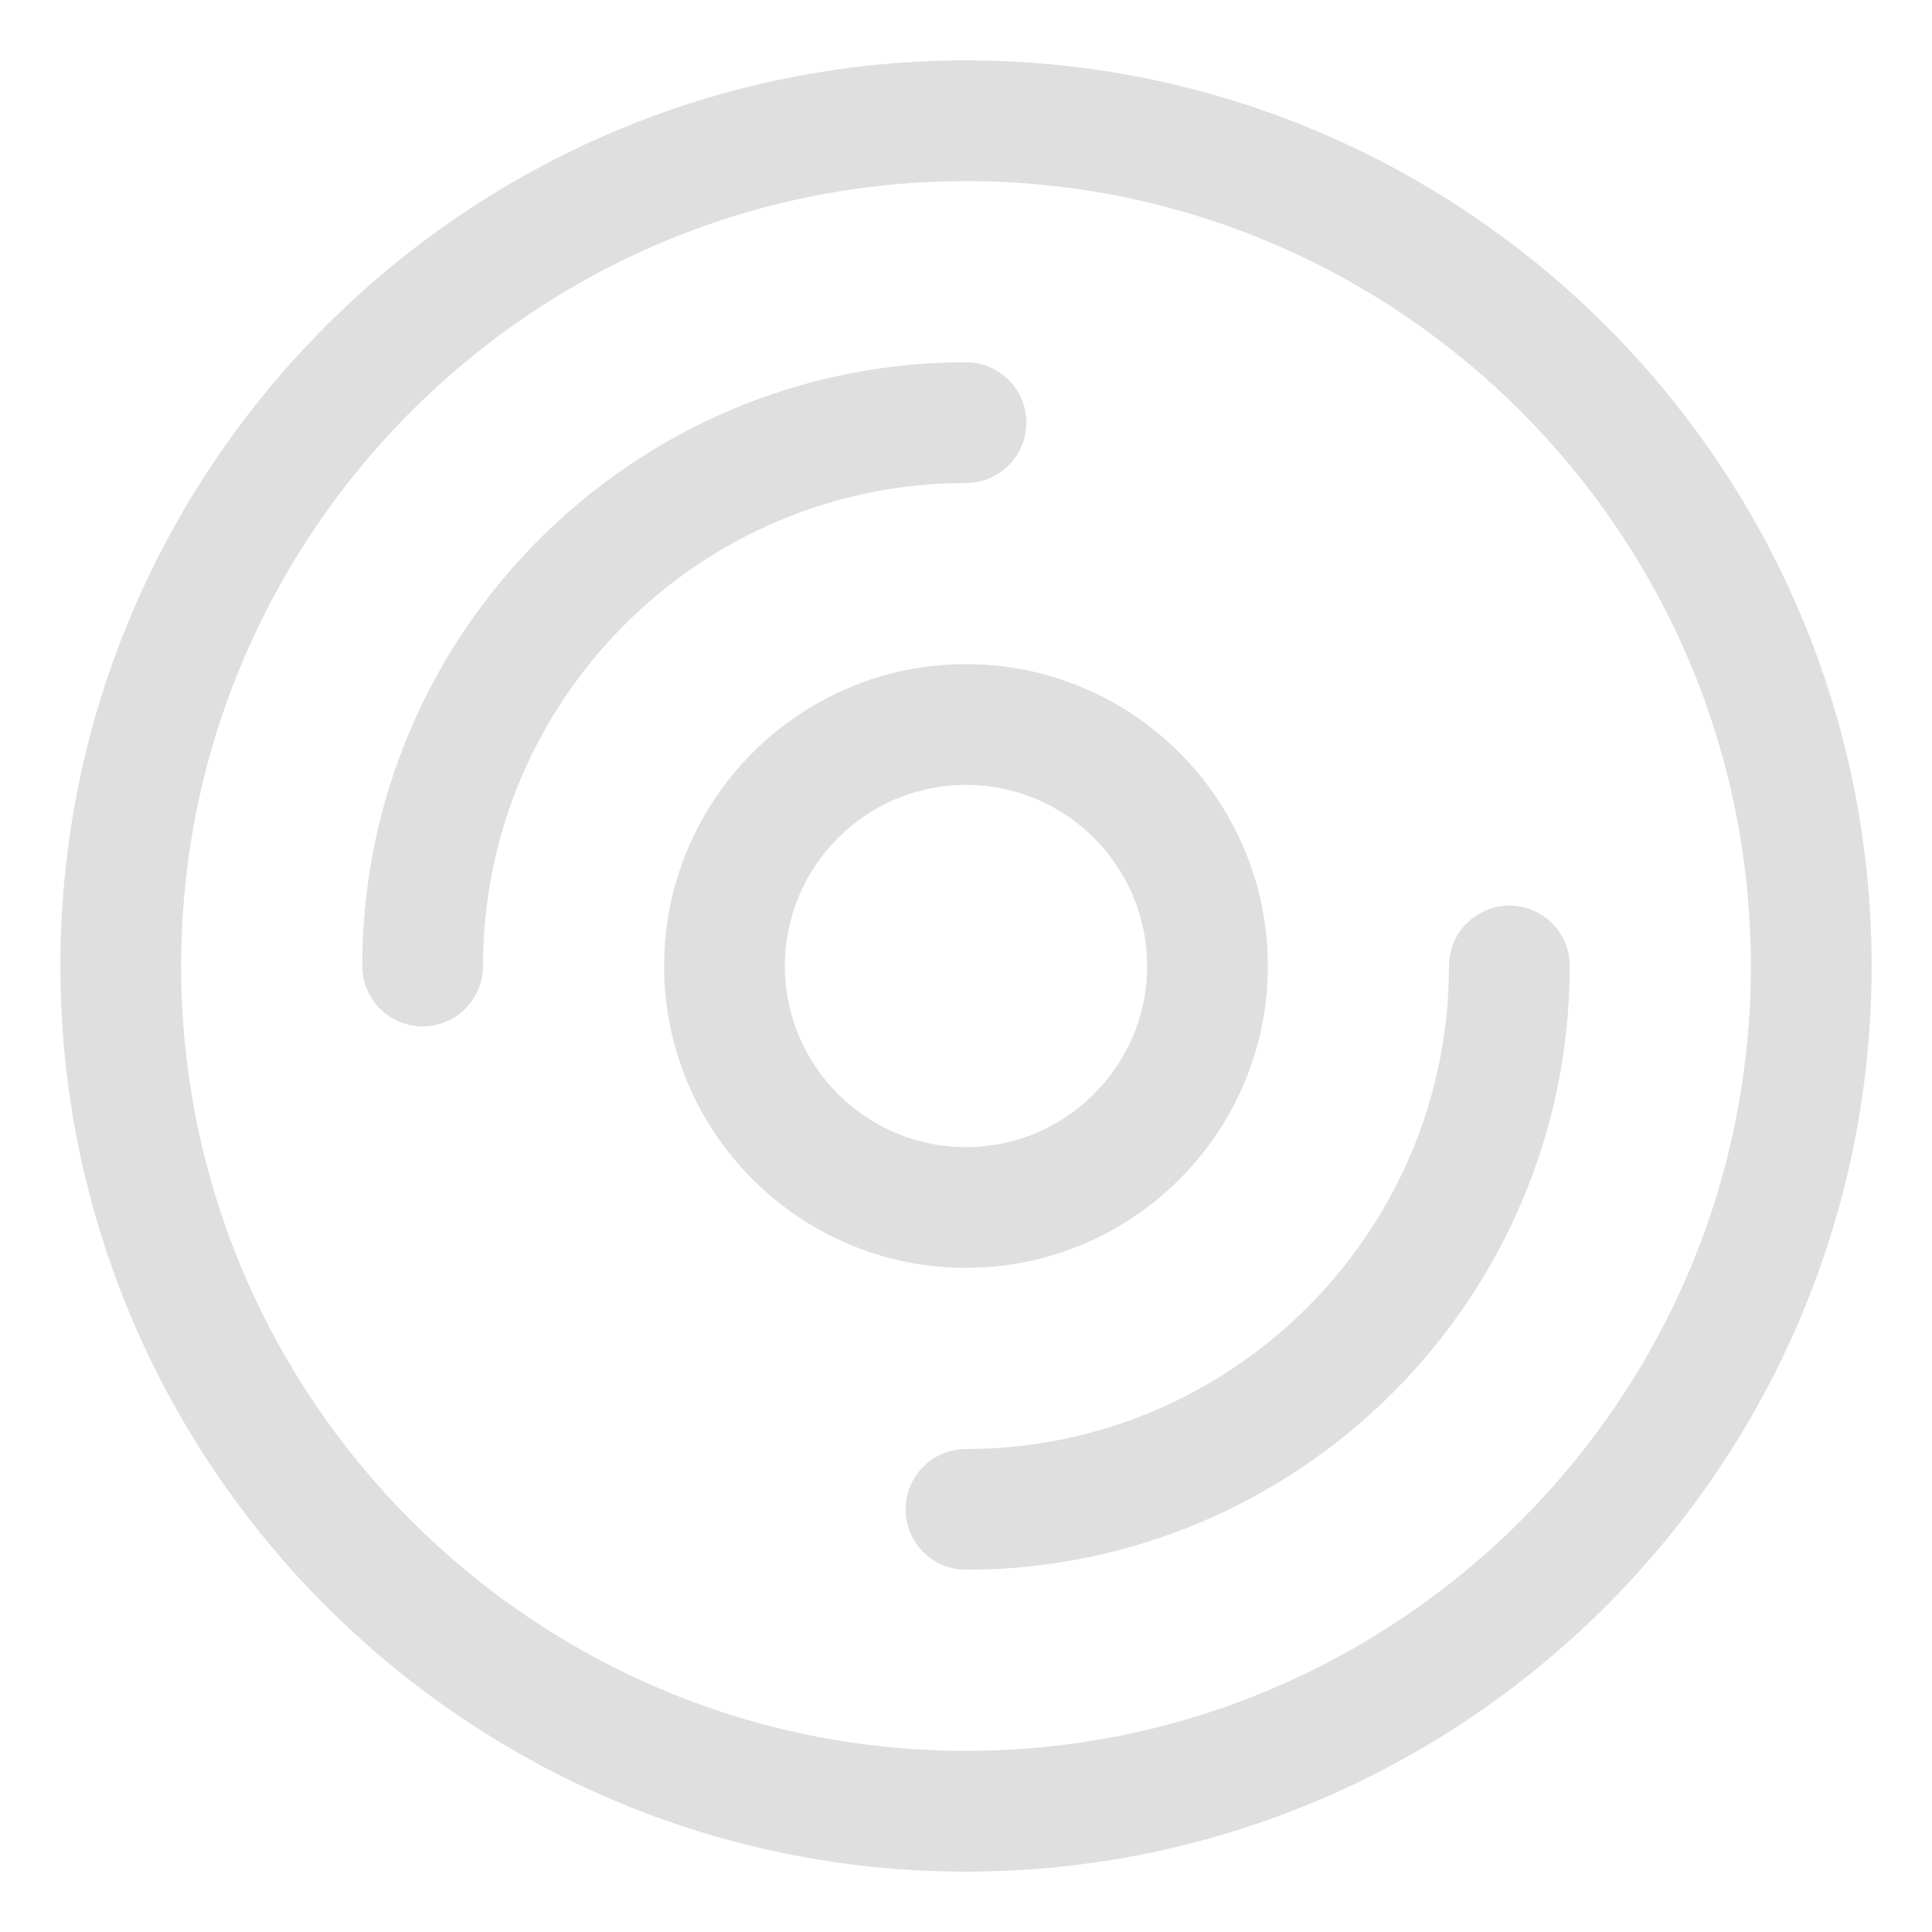 <?xml version="1.0" ?><svg id="Layer_1" style="enable-background:new 0 0 32 32; fill: #DFDFDF;" version="1.1" viewBox="0 0 32 32" xml:space="preserve" xmlns="http://www.w3.org/2000/svg" xmlns:xlink="http://www.w3.org/1999/xlink"><style type="text/css">
	.st0{clip-path:url(#SVGID_2_);}
	.st1{clip-path:url(#SVGID_4_);}
</style><g><g><path d="M16,31C7.729,31,1,24.271,1,16S7.729,1,16,1s15,6.729,15,15S24.271,31,16,31z M16,3    C8.832,3,3,8.832,3,16s5.832,13,13,13s13-5.832,13-13S23.168,3,16,3z M16,21c-2.757,0-5-2.243-5-5    s2.243-5,5-5s5,2.243,5,5S18.757,21,16,21z M16,13c-1.654,0-3,1.346-3,3s1.346,3,3,3s3-1.346,3-3    S17.654,13,16,13z"/></g><g><path d="M16,26c-0.552,0-1-0.447-1-1s0.448-1,1-1c4.411,0,8-3.589,8-8c0-0.553,0.448-1,1-1    s1,0.447,1,1C26,21.514,21.514,26,16,26z M7,17c-0.552,0-1-0.447-1-1c0-5.514,4.486-10,10-10    c0.552,0,1,0.447,1,1s-0.448,1-1,1c-4.411,0-8,3.589-8,8C8,16.553,7.552,17,7,17z"/></g></g></svg>